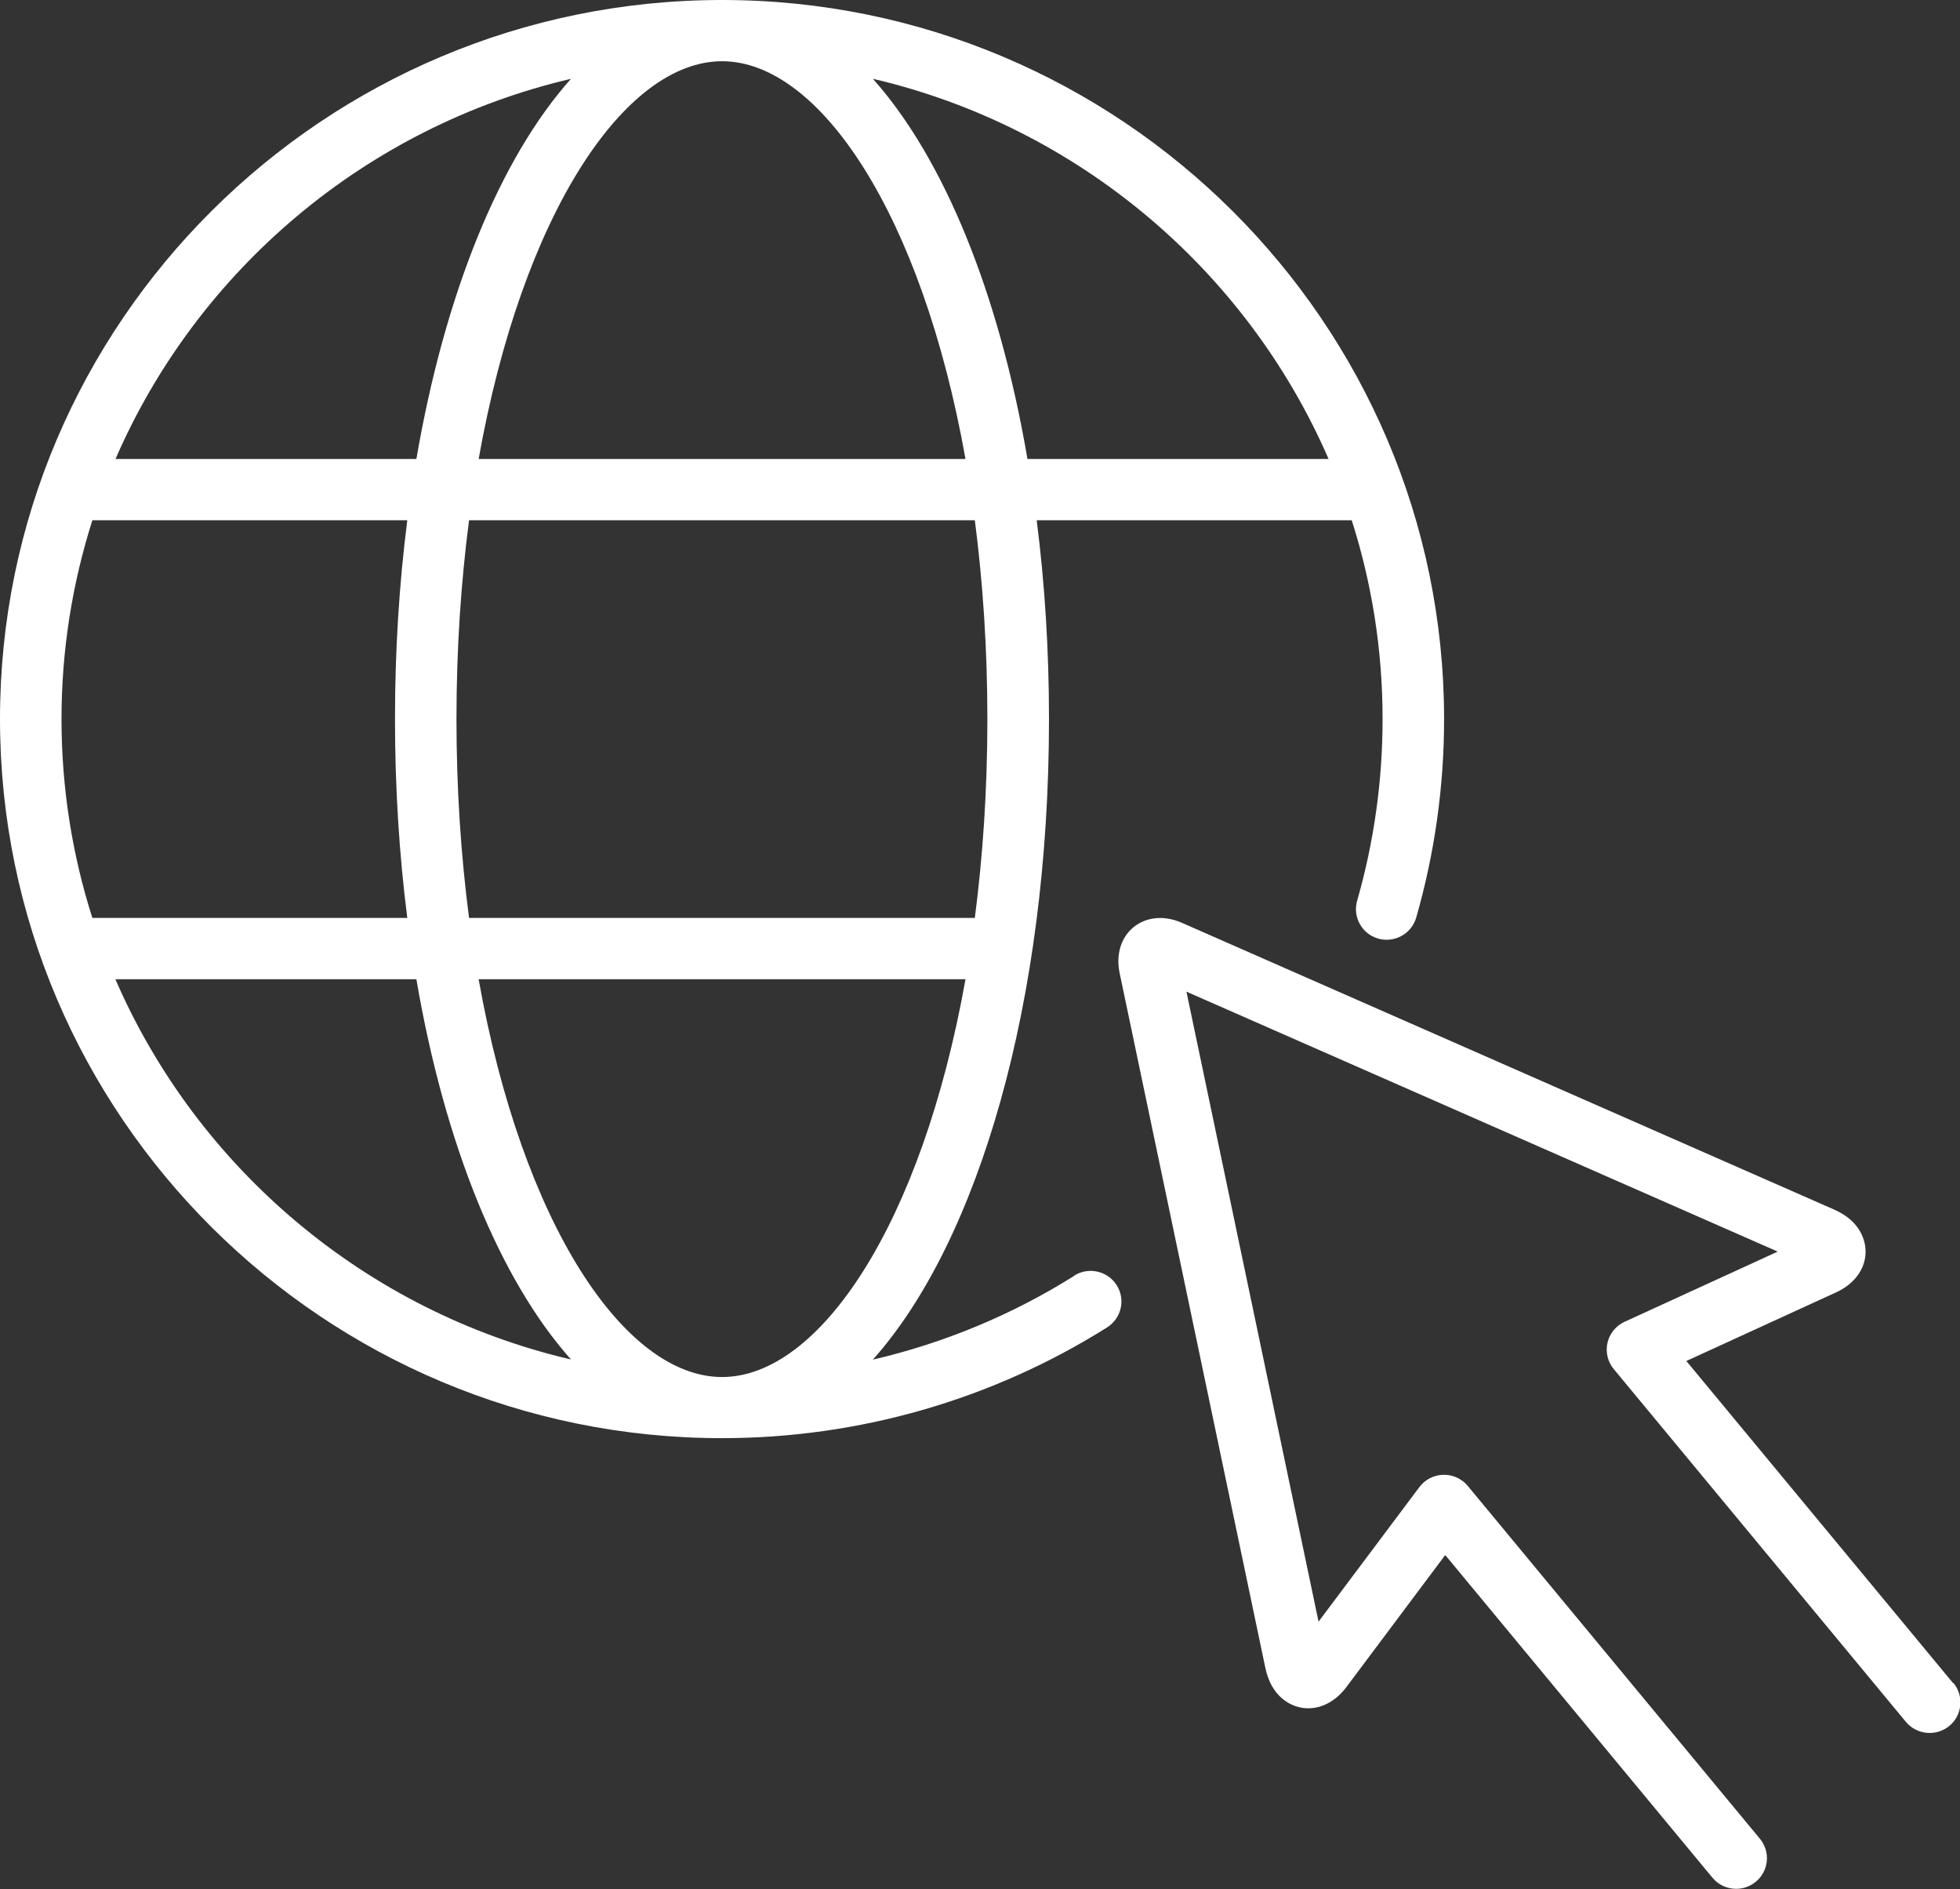 <svg width="55" height="53" viewBox="0 0 55 53" fill="none" xmlns="http://www.w3.org/2000/svg">
<rect x="0" y="0" width="55" height="53" fill="#333333" stroke="none"/>
<g id="icons" clip-path="url(#clip0_520_223)">
<path id="Vector" d="M30.148 35.792C28.401 36.891 26.489 37.682 24.494 38.146C27.452 34.833 29.436 28.11 29.436 20.174C29.436 18.229 29.316 16.363 29.091 14.596H37.931C38.494 16.356 38.797 18.233 38.797 20.174C38.797 21.907 38.556 23.622 38.083 25.271C37.952 25.728 38.218 26.203 38.673 26.333C39.129 26.464 39.609 26.199 39.74 25.746C40.258 23.945 40.523 22.068 40.523 20.178C40.523 9.049 31.431 0 20.262 0C9.088 0 0 9.049 0 20.174C0 31.3 9.088 40.349 20.258 40.349C24.097 40.349 27.835 39.273 31.066 37.242C31.47 36.988 31.59 36.458 31.335 36.056C31.079 35.654 30.548 35.537 30.144 35.788L30.148 35.792ZM20.262 38.634C17.531 38.634 14.659 34.358 13.431 27.474H27.093C25.864 34.358 22.992 38.634 20.262 38.634ZM27.707 20.174C27.707 22.161 27.579 24.024 27.355 25.753H13.162C12.937 24.024 12.809 22.157 12.809 20.174C12.809 18.191 12.937 16.325 13.162 14.596H27.355C27.579 16.325 27.707 18.191 27.707 20.174ZM1.726 20.174C1.726 18.229 2.033 16.356 2.592 14.596H11.429C11.204 16.363 11.084 18.233 11.084 20.174C11.084 22.116 11.204 23.986 11.429 25.753H2.592C2.03 23.993 1.726 22.116 1.726 20.174ZM20.262 1.718C22.992 1.718 25.864 5.994 27.093 12.878H13.431C14.659 5.994 17.531 1.718 20.262 1.718ZM37.282 12.878H28.832C28.035 8.221 26.485 4.444 24.494 2.21C30.248 3.554 34.98 7.575 37.282 12.878ZM16.023 2.21C14.031 4.444 12.485 8.221 11.684 12.878H3.241C5.543 7.575 10.272 3.557 16.026 2.21H16.023ZM3.238 27.474H11.684C12.482 32.131 14.031 35.908 16.023 38.142C10.269 36.799 5.54 32.778 3.238 27.474Z" fill="white"/>
<path id="Vector_2" d="M54.804 47.219L47.321 38.184L51.559 36.242C52.063 35.998 52.36 35.572 52.35 35.094C52.346 34.857 52.246 34.273 51.459 33.932L33.148 25.883C32.668 25.677 32.171 25.722 31.816 26.007C31.46 26.292 31.312 26.77 31.415 27.285L35.505 46.783C35.678 47.628 36.23 47.845 36.462 47.9C36.928 48.006 37.411 47.81 37.763 47.357L40.555 43.628L48.053 52.681C48.222 52.887 48.47 52.993 48.719 52.993C48.912 52.993 49.105 52.928 49.267 52.797C49.637 52.495 49.689 51.955 49.385 51.588L41.187 41.689C41.018 41.487 40.769 41.37 40.5 41.377C40.234 41.383 39.989 41.511 39.831 41.72L37 45.497L33.293 27.822L49.885 35.115L45.588 37.084C45.346 37.194 45.167 37.414 45.108 37.672C45.05 37.933 45.112 38.204 45.284 38.411L53.482 48.309C53.786 48.673 54.328 48.725 54.697 48.426C55.066 48.123 55.118 47.584 54.815 47.216L54.804 47.219Z" fill="white"/>
</g>
<defs>
<clipPath id="clip0_520_223">
<rect width="55" height="53" fill="white"/>
</clipPath>
</defs>
</svg>
